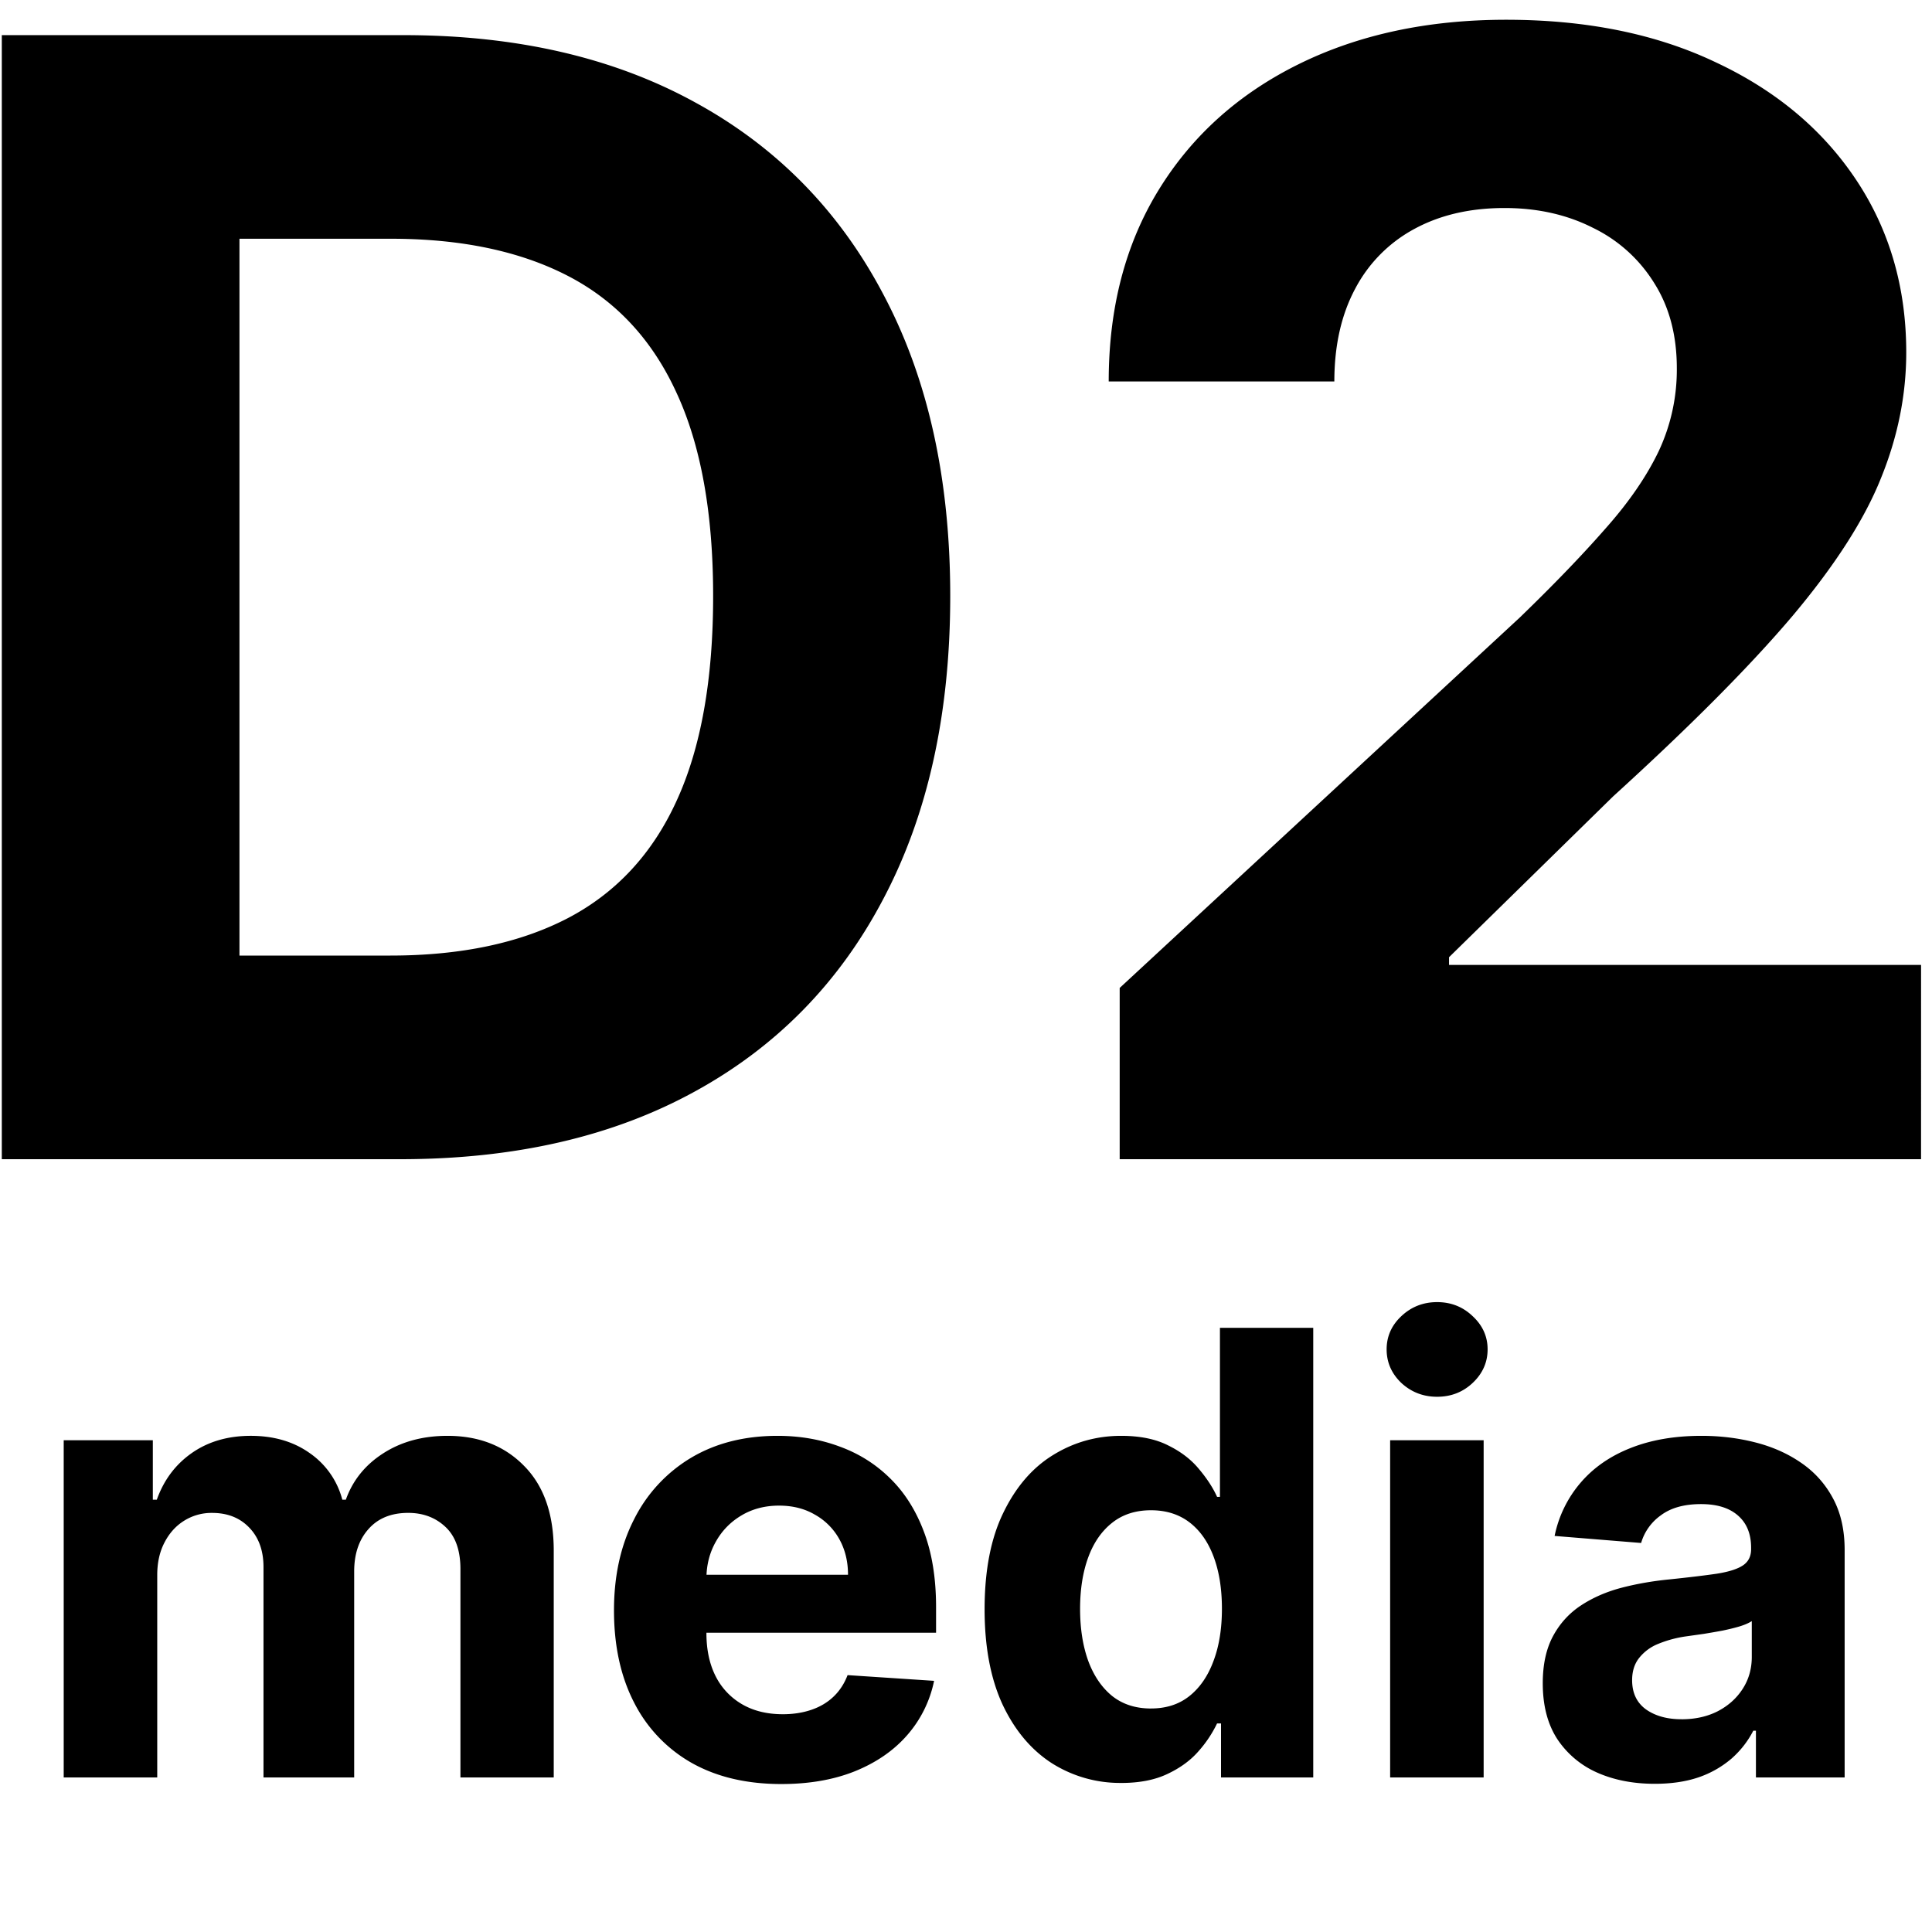 <svg xmlns="http://www.w3.org/2000/svg" width="75" height="75" fill="none">
    <style>     
      path{    
        fill: #000;
    }
    
    @media (prefers-color-scheme: dark) {
      path{
        fill: #fff;
      }
    }
  </style>
  <path  d="M15.539 45H.07V1.364h15.596c4.39 0 8.168.873 11.336 2.62 3.167 1.733 5.604 4.226 7.308 7.48 1.719 3.252 2.578 7.144 2.578 11.675 0 4.546-.86 8.452-2.578 11.719-1.705 3.267-4.155 5.774-7.35 7.521C23.776 44.126 19.97 45 15.538 45Zm-6.243-7.905h5.86c2.726 0 5.02-.483 6.881-1.449 1.875-.98 3.282-2.493 4.219-4.538.952-2.06 1.428-4.716 1.428-7.969 0-3.224-.476-5.86-1.428-7.905-.938-2.045-2.337-3.55-4.197-4.517-1.861-.966-4.155-1.449-6.883-1.449h-5.88v27.827ZM43.466 45v-6.648L59 23.97c1.321-1.278 2.43-2.429 3.324-3.451.91-1.023 1.598-2.025 2.067-3.005a7.449 7.449 0 0 0 .703-3.217c0-1.279-.291-2.38-.874-3.303a5.735 5.735 0 0 0-2.386-2.152c-1.008-.511-2.152-.767-3.43-.767-1.335 0-2.5.27-3.495.81a5.58 5.58 0 0 0-2.3 2.322c-.54 1.009-.81 2.21-.81 3.601H43.04c0-2.855.647-5.334 1.94-7.436 1.292-2.102 3.103-3.729 5.433-4.88 2.33-1.15 5.014-1.725 8.054-1.725 3.125 0 5.845.554 8.16 1.662 2.33 1.094 4.14 2.614 5.433 4.56 1.293 1.946 1.94 4.176 1.94 6.69 0 1.648-.327 3.274-.98 4.88-.64 1.604-1.783 3.387-3.431 5.347-1.648 1.946-3.97 4.283-6.968 7.01l-6.37 6.243v.298h18.324V45H43.467ZM2.473 69V55.91h3.46v2.309h.154c.273-.767.727-1.372 1.364-1.816.636-.443 1.397-.664 2.284-.664.897 0 1.662.224 2.292.673a3.17 3.17 0 0 1 1.262 1.807h.136c.267-.75.75-1.35 1.449-1.799.704-.454 1.537-.681 2.497-.681 1.222 0 2.213.389 2.974 1.167.767.773 1.151 1.87 1.151 3.29V69h-3.622v-8.088c0-.727-.193-1.273-.58-1.636-.386-.364-.869-.546-1.448-.546-.66 0-1.174.21-1.543.63-.37.416-.554.964-.554 1.646V69h-3.52v-8.165c0-.642-.185-1.153-.554-1.534-.364-.38-.844-.57-1.44-.57a2 2 0 0 0-1.091.306c-.318.199-.571.48-.759.844-.187.358-.281.778-.281 1.261V69h-3.63Zm27.857.256c-1.347 0-2.506-.273-3.477-.819a5.603 5.603 0 0 1-2.233-2.335c-.523-1.011-.785-2.207-.785-3.588 0-1.346.262-2.528.785-3.545a5.796 5.796 0 0 1 2.207-2.378c.954-.568 2.074-.852 3.358-.852.864 0 1.668.139 2.412.417.75.273 1.403.685 1.96 1.236.563.551 1 1.244 1.313 2.08.312.83.468 1.8.468 2.914v.997H25.283v-2.25h7.637c0-.522-.114-.985-.341-1.389a2.442 2.442 0 0 0-.946-.946c-.398-.233-.861-.35-1.39-.35-.55 0-1.04.129-1.465.384-.42.25-.75.588-.989 1.015-.239.42-.36.889-.366 1.406v2.139c0 .648.119 1.207.358 1.679a2.62 2.62 0 0 0 1.03 1.09c.444.257.97.385 1.578.385.403 0 .772-.057 1.107-.171.336-.114.623-.284.861-.511.239-.228.42-.506.546-.836l3.358.222a4.585 4.585 0 0 1-1.049 2.114c-.522.596-1.199 1.062-2.028 1.397-.824.33-1.776.495-2.855.495Zm13.202-.043a4.942 4.942 0 0 1-2.702-.767c-.801-.517-1.438-1.275-1.91-2.275-.465-1.006-.698-2.24-.698-3.7 0-1.5.241-2.747.724-3.74.483-1 1.125-1.748 1.926-2.242.807-.5 1.69-.75 2.651-.75.733 0 1.344.125 1.832.375.495.244.892.55 1.194.92.306.364.54.722.698 1.074h.111v-6.563h3.622V69H47.4v-2.097h-.153a4.68 4.68 0 0 1-.724 1.083c-.307.352-.707.645-1.202.878-.488.233-1.085.35-1.79.35Zm1.15-2.89c.585 0 1.08-.158 1.483-.476.41-.324.722-.776.938-1.355.221-.58.332-1.259.332-2.038 0-.778-.108-1.454-.324-2.028-.216-.574-.528-1.017-.937-1.33-.41-.312-.907-.468-1.492-.468-.596 0-1.1.162-1.508.486-.41.324-.72.772-.93 1.346-.21.574-.315 1.239-.315 1.995 0 .76.105 1.434.316 2.02.215.579.525 1.034.929 1.363.409.324.911.486 1.508.486ZM53.965 69V55.91h3.63V69h-3.63Zm1.823-14.778c-.54 0-1.002-.18-1.389-.537-.38-.364-.57-.799-.57-1.304 0-.5.19-.93.57-1.287.386-.364.85-.546 1.39-.546.54 0 1 .182 1.38.546.386.358.58.787.58 1.287 0 .505-.194.94-.58 1.304-.38.358-.84.537-1.38.537Zm8.449 15.025c-.836 0-1.58-.145-2.233-.434a3.595 3.595 0 0 1-1.552-1.305c-.375-.579-.562-1.3-.562-2.164 0-.727.133-1.338.4-1.833.267-.494.631-.892 1.091-1.193.46-.301.983-.528 1.569-.682.59-.153 1.21-.261 1.858-.324.76-.079 1.374-.153 1.84-.221.466-.074.804-.182 1.015-.324.21-.142.315-.352.315-.63v-.052c0-.54-.17-.957-.511-1.253-.336-.295-.813-.443-1.432-.443-.654 0-1.173.145-1.56.435a2 2 0 0 0-.767 1.074l-3.358-.273a4.563 4.563 0 0 1 1.006-2.063c.5-.585 1.145-1.034 1.934-1.346.796-.318 1.716-.477 2.762-.477.727 0 1.423.085 2.088.255.67.17 1.264.435 1.781.793.523.358.935.818 1.236 1.38.301.557.452 1.225.452 2.003V69h-3.444v-1.815h-.102c-.21.409-.491.77-.844 1.082a3.906 3.906 0 0 1-1.27.725c-.494.17-1.065.255-1.712.255Zm1.04-2.505c.533 0 1.005-.106 1.414-.316.41-.216.73-.505.963-.87.233-.363.35-.775.35-1.235v-1.39c-.114.075-.27.143-.47.205-.192.057-.411.111-.655.162-.245.046-.49.088-.733.128l-.665.094a4.49 4.49 0 0 0-1.117.298 1.785 1.785 0 0 0-.741.554c-.176.227-.264.511-.264.852 0 .495.179.873.537 1.134.363.256.823.383 1.38.383Z"/>
</svg>
